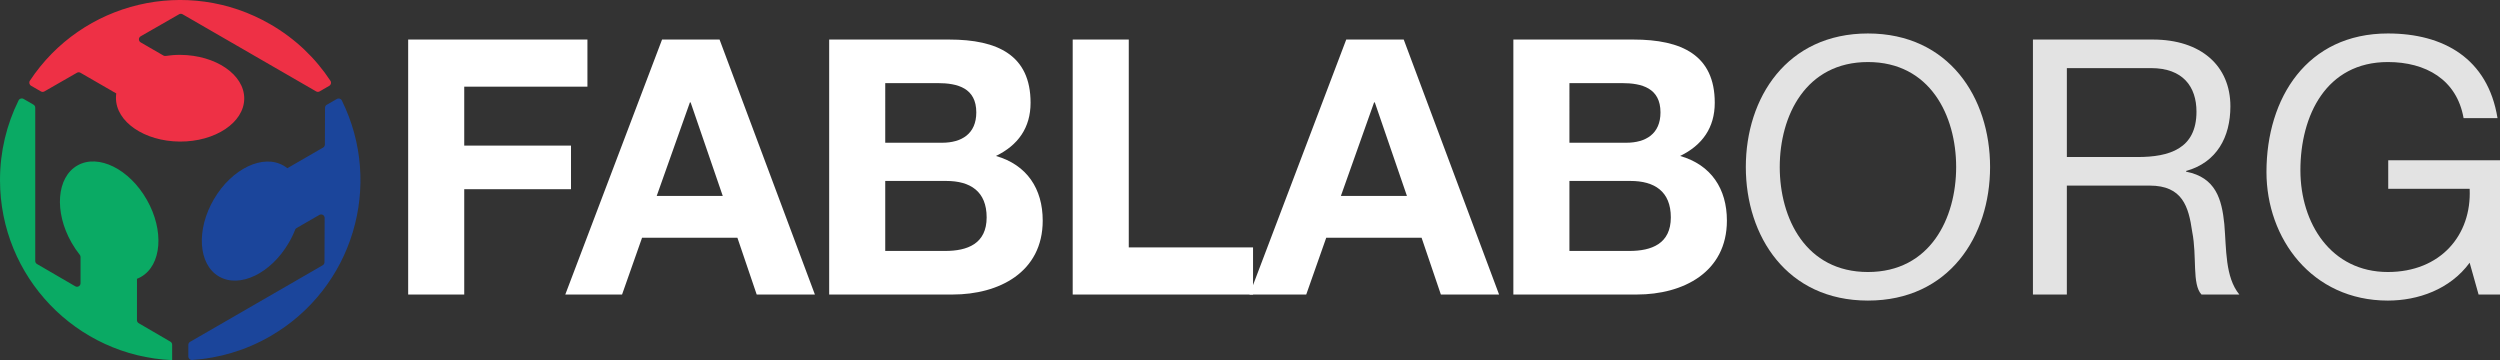 <?xml version="1.0" encoding="utf-8"?>
<!-- Generator: Adobe Illustrator 17.0.0, SVG Export Plug-In . SVG Version: 6.00 Build 0)  -->
<!DOCTYPE svg PUBLIC "-//W3C//DTD SVG 1.1//EN" "http://www.w3.org/Graphics/SVG/1.1/DTD/svg11.dtd">
<svg version="1.1" id="Layer_1" xmlns="http://www.w3.org/2000/svg" xmlns:xlink="http://www.w3.org/1999/xlink" x="0px" y="0px"
	 width="364.066px" height="52.445px" viewBox="0 0 364.066 52.445" enable-background="new 0 0 364.066 52.445"
	 xml:space="preserve">
<rect x="0" y="0" width="364.066" height="52.445" fill="#333333" stroke="none"/>
<path fill="#0AAA64" d="M25.069,52.445v-2.247c0-0.182-0.097-0.35-0.254-0.441l-4.615-2.69c-0.157-0.092-0.254-0.26-0.254-0.441
	V40.6c0.193-0.077,0.389-0.164,0.573-0.271c3.033-1.719,3.418-6.756,0.863-11.237c-2.547-4.486-7.074-6.724-10.103-4.998
	c-3.032,1.717-3.42,6.752-0.861,11.236c0.364,0.642,0.769,1.238,1.201,1.779c0.07,0.088,0.109,0.196,0.109,0.309v3.83
	c0,0.394-0.427,0.64-0.768,0.442l-5.574-3.243c-0.157-0.092-0.254-0.26-0.254-0.442V15.683c0-0.183-0.097-0.351-0.255-0.442
	l-1.45-0.838c-0.256-0.148-0.589-0.051-0.72,0.214C0.971,18.123,0,22.055,0,26.23C0,40.333,11.113,51.836,25.069,52.445"/>
<path fill="#EE3045" d="M11.206,10.594c0.158-0.091,0.352-0.09,0.51,0.001l5.215,3.012c-0.031,0.209-0.044,0.422-0.044,0.637
	c-0.021,3.485,4.139,6.337,9.298,6.372c5.159,0.029,9.361-2.77,9.382-6.257c0.02-3.484-4.146-6.333-9.304-6.369
	c-0.735-0.005-1.452,0.05-2.138,0.157c-0.113,0.018-0.226-0.003-0.325-0.06l-3.315-1.916c-0.341-0.197-0.34-0.69,0.001-0.886
	l5.593-3.209c0.158-0.091,0.352-0.09,0.51,0.001l19.446,11.231c0.158,0.091,0.353,0.091,0.511,0l1.399-0.807
	c0.255-0.147,0.339-0.483,0.177-0.729c-2.174-3.302-5.115-6.14-8.771-8.247C27.26-3.458,11.939,0.265,4.35,11.757
	c-0.162,0.246-0.08,0.582,0.175,0.729l1.43,0.826c0.158,0.091,0.352,0.091,0.51,0.001L11.206,10.594z"/>
<path fill="#1B459B" d="M47.312,21.045c-0.001,0.182-0.098,0.35-0.255,0.44l-5.215,3.014c-0.164-0.135-0.335-0.256-0.524-0.364
	c-3.007-1.757-7.564,0.42-10.167,4.873c-2.605,4.453-2.284,9.49,0.724,11.25c3.007,1.761,7.558-0.418,10.165-4.875
	c0.373-0.631,0.687-1.277,0.936-1.923c0.041-0.106,0.115-0.194,0.214-0.251l3.322-1.913c0.341-0.197,0.768,0.051,0.766,0.445
	l-0.025,6.445c-0.001,0.182-0.098,0.35-0.255,0.441L27.679,49.782c-0.158,0.091-0.255,0.26-0.255,0.443v1.677
	c0,0.296,0.25,0.536,0.545,0.517c3.899-0.253,7.784-1.376,11.395-3.459c12.059-6.967,16.503-22.029,10.412-34.334
	c-0.131-0.265-0.464-0.362-0.72-0.215l-1.467,0.846c-0.158,0.091-0.255,0.259-0.256,0.441L47.312,21.045z"/>
<g>
	<g>
		<path fill="#FFFFFF" d="M59.44,5.759h26.105v6.864H67.605v8.58h15.548v6.345H67.605v15.341H59.44V5.759z"/>
		<path fill="#FFFFFF" d="M96.413,5.759h8.373l13.884,37.13h-8.476l-2.809-8.269H93.501l-2.912,8.269h-8.268L96.413,5.759z
			 M95.633,28.536h9.62l-4.68-13.625h-0.104L95.633,28.536z"/>
		<path fill="#FFFFFF" d="M120.75,5.759h17.473c7.072,0,11.856,2.288,11.856,9.204c0,3.641-1.82,6.188-5.044,7.749
			c4.524,1.3,6.812,4.785,6.812,9.413c0,7.54-6.396,10.765-13.104,10.765H120.75V5.759z M128.914,20.787h8.268
			c2.86,0,4.992-1.3,4.992-4.42c0-3.536-2.704-4.264-5.616-4.264h-7.644V20.787z M128.914,36.544h8.736
			c3.224,0,6.032-1.04,6.032-4.888c0-3.797-2.392-5.305-5.876-5.305h-8.892V36.544z"/>
		<path fill="#FFFFFF" d="M156.214,5.759h8.165v30.266h18.097v6.864h-26.262V5.759z"/>
		<path fill="#FFFFFF" d="M196.048,5.759h8.372l13.885,37.13h-8.477l-2.808-8.269h-13.885l-2.912,8.269h-8.269L196.048,5.759z
			 M195.268,28.536h9.62l-4.68-13.625h-0.104L195.268,28.536z"/>
		<path fill="#FFFFFF" d="M220.385,5.759h17.473c7.072,0,11.856,2.288,11.856,9.204c0,3.641-1.82,6.188-5.044,7.749
			c4.524,1.3,6.812,4.785,6.812,9.413c0,7.54-6.396,10.765-13.104,10.765h-17.993V5.759z M228.55,20.787h8.268
			c2.86,0,4.992-1.3,4.992-4.42c0-3.536-2.704-4.264-5.616-4.264h-7.644V20.787z M228.55,36.544h8.736
			c3.224,0,6.031-1.04,6.031-4.888c0-3.797-2.392-5.305-5.876-5.305h-8.892V36.544z"/>
		<path fill="#E3E3E3" d="M272.023,4.875c11.805,0,17.785,9.36,17.785,19.448c0,10.089-5.98,19.449-17.785,19.449
			s-17.785-9.36-17.785-19.449C254.238,14.235,260.218,4.875,272.023,4.875z M272.023,39.612c9.049,0,12.845-7.801,12.845-15.289
			s-3.796-15.288-12.845-15.288s-12.845,7.8-12.845,15.288S262.974,39.612,272.023,39.612z"/>
		<path fill="#E3E3E3" d="M296.048,5.759h17.473c6.968,0,11.284,3.796,11.284,9.725c0,4.472-1.977,8.164-6.448,9.412V25
			c4.316,0.832,5.2,4.004,5.564,7.644c0.312,3.641,0.104,7.696,2.184,10.245h-5.512c-1.404-1.509-0.625-5.513-1.353-9.152
			c-0.521-3.641-1.404-6.709-6.188-6.709h-12.064v15.861h-4.939V5.759z M311.285,22.867c4.628,0,8.58-1.196,8.58-6.604
			c0-3.64-1.977-6.344-6.604-6.344h-12.272v12.948H311.285z"/>
		<path fill="#E3E3E3" d="M359.646,38.26c-2.86,3.9-7.54,5.513-11.908,5.513c-11.076,0-17.681-9.049-17.681-18.721
			c0-10.816,5.928-20.177,17.681-20.177c8.112,0,14.561,3.64,15.965,12.324h-4.94c-0.988-5.616-5.513-8.164-11.024-8.164
			c-8.996,0-12.74,7.8-12.74,15.756c0,7.749,4.472,14.821,12.74,14.821c7.645,0,12.221-5.356,11.908-12.116H347.79v-4.161h16.276
			v19.553h-3.12L359.646,38.26z"/>
	</g>
</g>
</svg>
